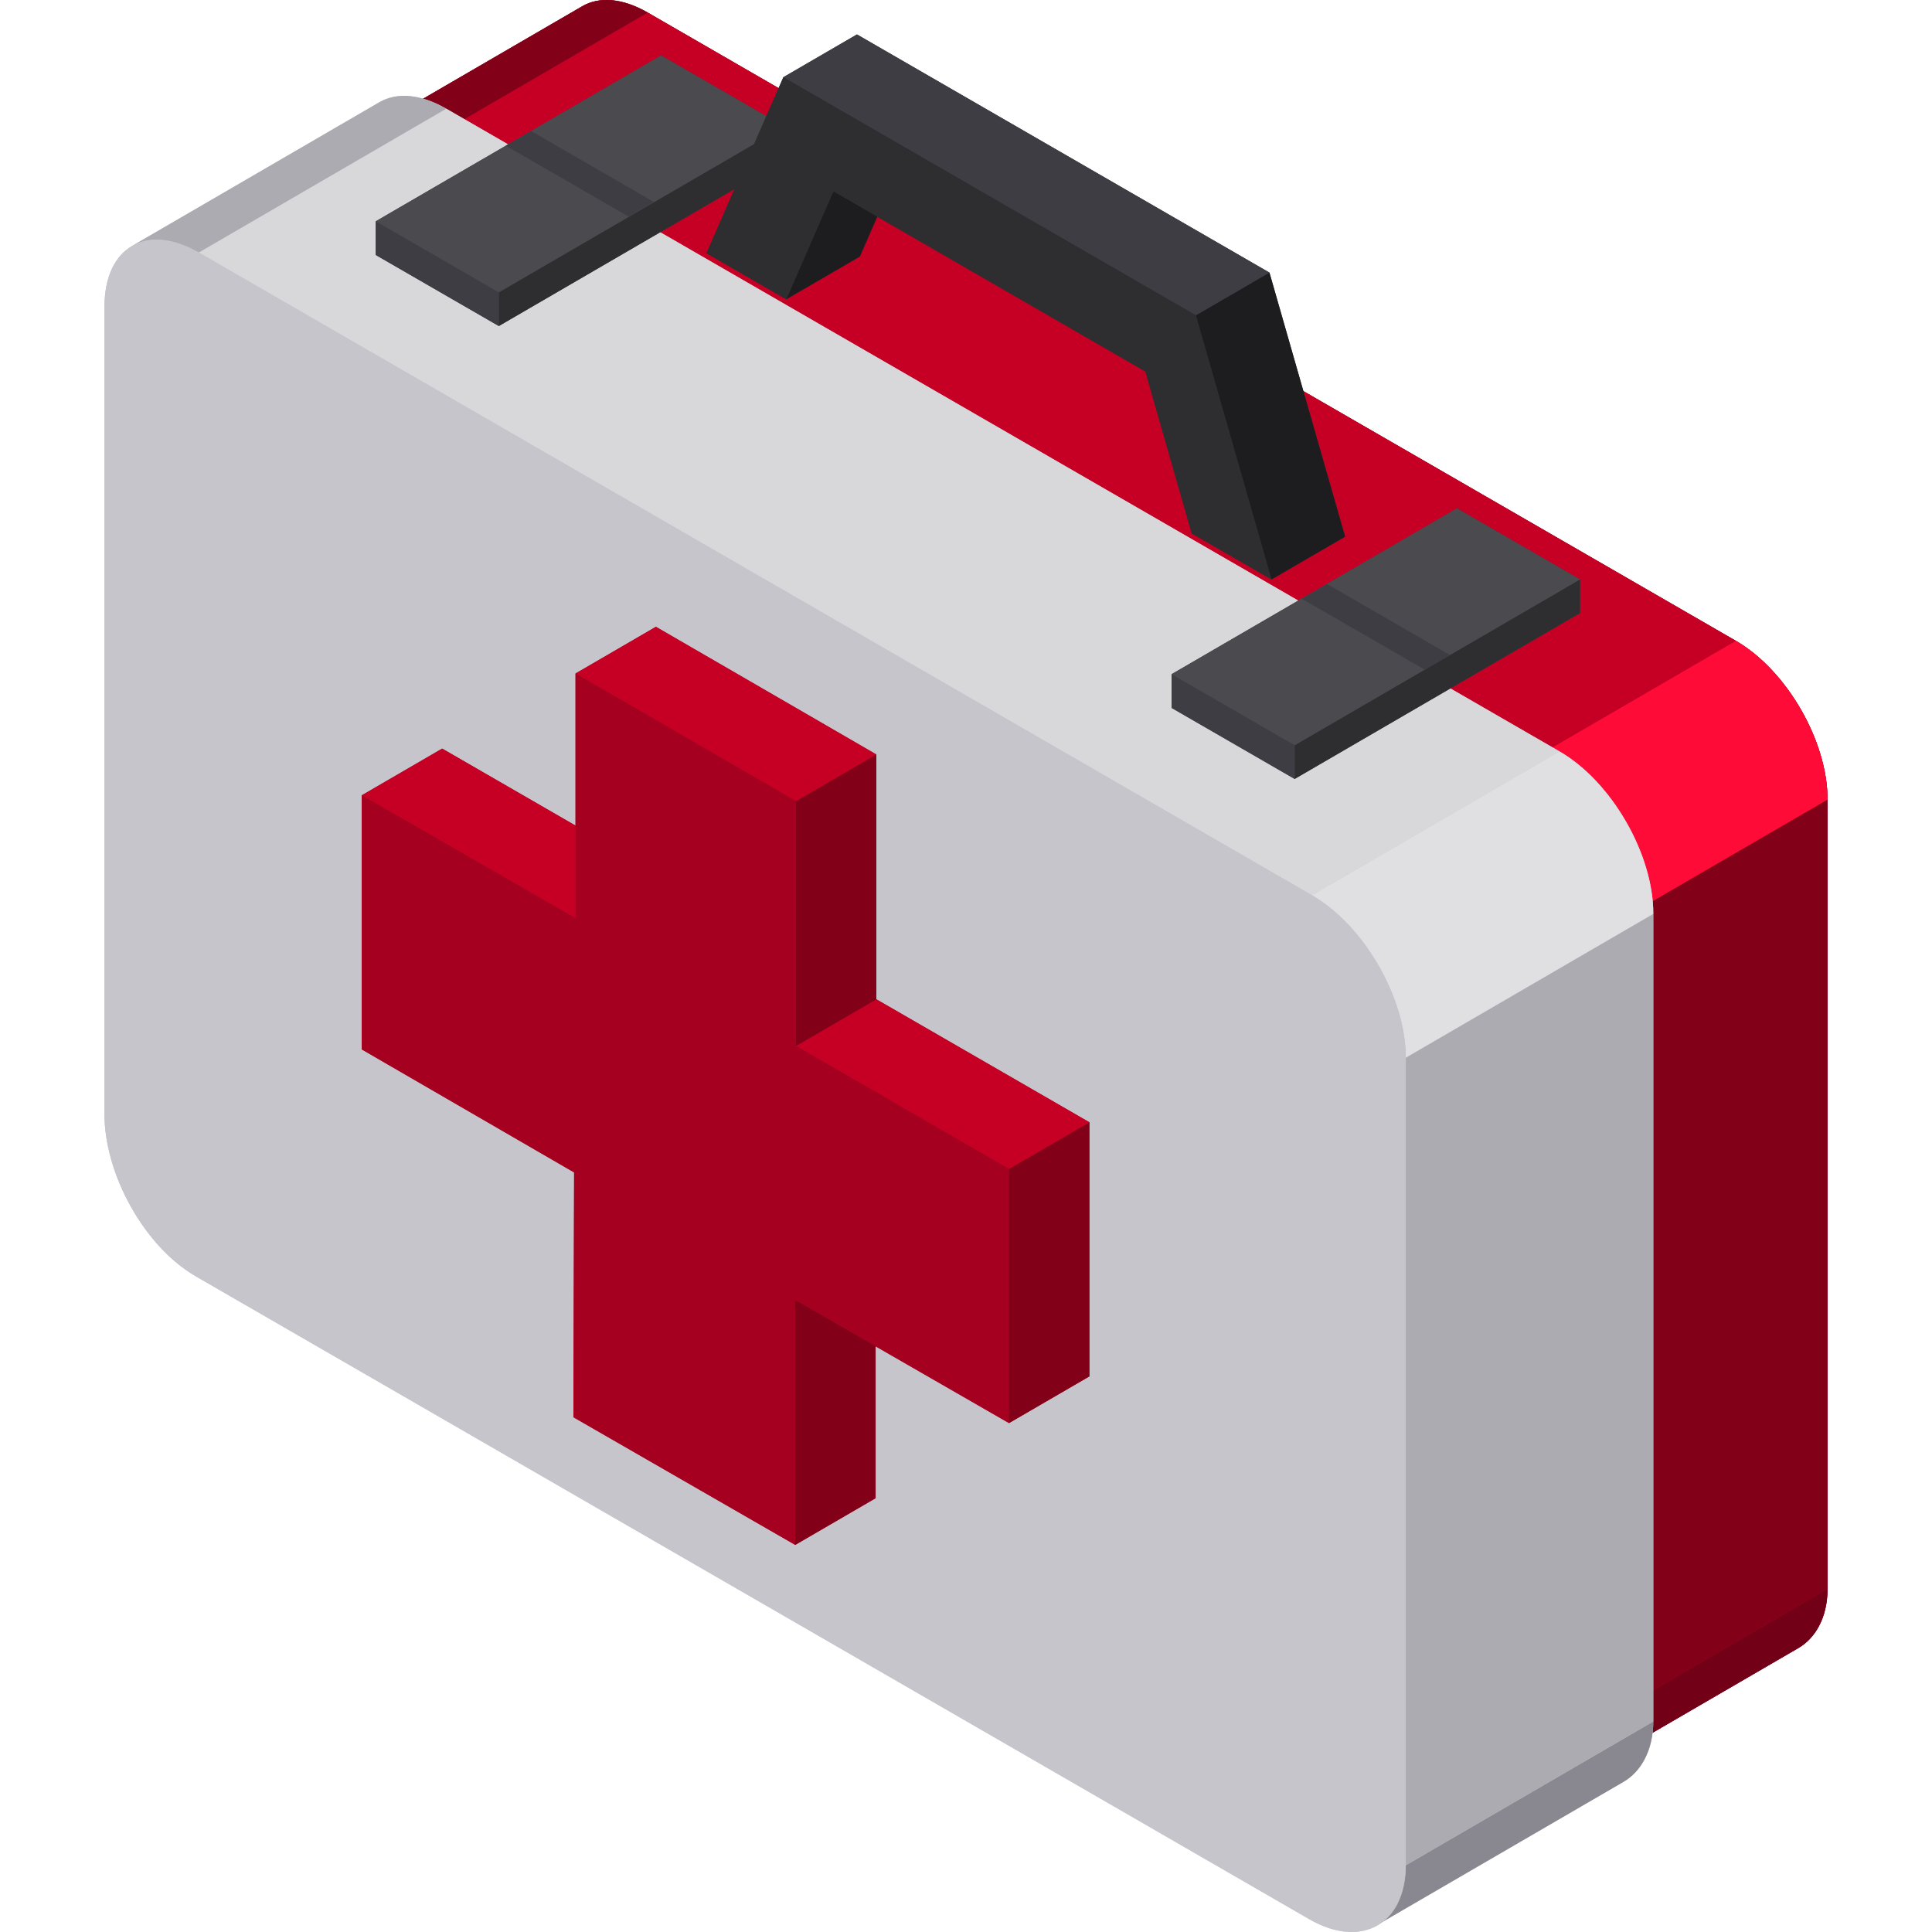 <?xml version="1.0" encoding="iso-8859-1"?>
<!-- Generator: Adobe Illustrator 19.0.0, SVG Export Plug-In . SVG Version: 6.00 Build 0)  -->
<svg version="1.1" id="Layer_1" xmlns="http://www.w3.org/2000/svg" xmlns:xlink="http://www.w3.org/1999/xlink" x="0px" y="0px"
	 viewBox="0 0 512.001 512.001" style="enable-background:new 0 0 512.001 512.001;" xml:space="preserve">
<g>
	<path style="fill:#A50020;" d="M460.023,169.826L171.669,3.344c-6.774-3.911-12.91-4.274-17.34-1.7L88.737,39.762
		c0.014-0.008,0.028-0.015,0.042-0.022c-4.399,2.533-7.129,7.947-7.15,15.654v209.207c-0.044,15.462,10.233,34.298,23.696,42.071
		L393.68,473.154c7.655,4.419,14.685,4.301,19.337,0.536l63.594-36.957c4.375-2.542,7.68-7.947,7.702-15.63V211.897
		C484.357,196.434,473.48,177.596,460.023,169.826z"/>
	<path style="fill:#A50020;" d="M88.737,39.762l65.591-38.118c4.43-2.575,10.565-2.212,17.34,1.699l-65.591,38.118
		C99.303,37.551,93.168,37.189,88.737,39.762z"/>
	<path style="fill:#A50020;" d="M476.611,436.734l-65.591,38.118c4.375-2.542,7.68-7.947,7.702-15.63l65.591-38.118
		C484.291,428.786,480.985,434.191,476.611,436.734z"/>
	<polygon style="fill:#A50020;" points="418.721,250.015 484.313,211.897 484.313,421.104 418.721,459.222 	"/>
	<polygon style="fill:#A50020;" points="106.077,41.462 171.669,3.344 460.024,169.826 394.432,207.944 	"/>
	<path style="fill:#A50020;" d="M394.432,207.944l65.591-38.118c13.456,7.769,24.333,26.608,24.29,42.071l-65.591,38.118
		C418.765,234.552,407.889,215.713,394.432,207.944z"/>
</g>
<path id="SVGCleanerId_0" style="fill:#A50020;" d="M394.432,207.944c13.456,7.769,24.333,26.608,24.289,42.071v209.207
	c-0.044,15.462-11.585,21.702-25.041,13.933L105.325,306.672c-13.464-7.773-23.74-26.608-23.696-42.071V55.394
	c0.044-15.462,10.984-21.706,24.447-13.933L394.432,207.944z"/>
<path style="fill:#820018;" d="M88.737,39.762l65.591-38.118c4.43-2.575,10.565-2.212,17.34,1.699l-65.591,38.118
	C99.303,37.551,93.168,37.189,88.737,39.762z"/>
<path style="fill:#720017;" d="M476.611,436.734l-65.591,38.118c4.375-2.542,7.68-7.947,7.702-15.63l65.591-38.118
	C484.291,428.786,480.985,434.191,476.611,436.734z"/>
<polygon style="fill:#820018;" points="418.721,250.015 484.313,211.897 484.313,421.104 418.721,459.222 "/>
<polygon style="fill:#C60024;" points="106.077,41.462 171.669,3.344 460.024,169.826 394.432,207.944 "/>
<path style="fill:#FE0B37;" d="M394.432,207.944l65.591-38.118c13.456,7.769,24.333,26.608,24.29,42.071l-65.591,38.118
	C418.765,234.552,407.889,215.713,394.432,207.944z"/>
<g>
	<path id="SVGCleanerId_0_1_" style="fill:#A50020;" d="M394.432,207.944c13.456,7.769,24.333,26.608,24.289,42.071v209.207
		c-0.044,15.462-11.585,21.702-25.041,13.933L105.325,306.672c-13.464-7.773-23.74-26.608-23.696-42.071V55.394
		c0.044-15.462,10.984-21.706,24.447-13.933L394.432,207.944z"/>
</g>
<path style="fill:#C6C5CB;" d="M413.292,199.141L118.289,28.821c-6.927-3.999-13.203-4.37-17.736-1.735L34.962,65.204
	c0.015-0.008,0.03-0.015,0.044-0.023c-4.5,2.59-7.294,8.128-7.317,16.01v214.035c-0.045,15.817,10.476,35.09,24.24,43.036
	l295.003,170.319c7.128,4.116,13.561,4.381,18.12,1.494c-0.127,0.08-0.252,0.167-0.382,0.243l65.591-38.118
	c4.475-2.601,7.857-8.131,7.879-15.989V242.177C438.184,226.36,427.063,207.091,413.292,199.141z"/>
<path style="fill:#ACABB1;" d="M34.961,65.203l65.591-38.118c4.533-2.634,10.811-2.264,17.736,1.735L52.697,66.938
	C45.771,62.939,39.494,62.569,34.961,65.203z"/>
<path style="fill:#898890;" d="M430.26,472.201l-65.591,38.118c4.475-2.601,7.857-8.131,7.879-15.989l65.591-38.118
	C438.116,464.07,434.735,469.6,430.26,472.201z"/>
<polygon style="fill:#ACABB1;" points="372.547,280.295 438.139,242.177 438.139,456.212 372.547,494.329 "/>
<polygon style="fill:#D8D8DA;" points="52.698,66.938 118.289,28.821 413.292,199.141 347.7,237.258 "/>
<path style="fill:#E0E0E2;" d="M347.7,237.258l65.591-38.118c13.771,7.951,24.892,27.22,24.847,43.036l-65.591,38.118
	C372.591,264.478,361.471,245.209,347.7,237.258z"/>
<path style="fill:#C6C5CB;" d="M347.7,237.258c13.771,7.951,24.892,27.22,24.847,43.036v214.035
	c-0.045,15.816-11.845,22.203-25.616,14.251L51.928,338.261c-13.764-7.946-24.284-27.221-24.24-43.036V81.19
	c0.045-15.817,11.245-22.199,25.009-14.252L347.7,237.258z"/>
<polygon style="fill:#3E3D43;" points="386.104,134.725 349.626,155.923 344.951,158.64 344.951,158.64 310.48,178.672 
	310.48,187.598 343.097,206.429 418.721,162.481 418.721,153.556 "/>
<polygon style="fill:#2E2E30;" points="418.721,153.556 418.721,162.481 343.097,206.429 343.097,197.504 "/>
<polygon style="fill:#3E3D43;" points="343.097,197.504 343.097,206.429 310.48,187.598 310.48,178.672 "/>
<polygon style="fill:#4B4A4F;" points="418.721,153.556 343.097,197.504 310.48,178.672 386.104,134.725 "/>
<g>
	<polygon style="fill:#3E3D43;" points="384.251,173.588 377.568,177.471 344.951,158.64 351.652,154.745 	"/>
	<polygon style="fill:#3E3D43;" points="175.201,14.697 138.723,35.896 134.047,38.614 134.047,38.614 99.577,58.646 99.577,67.57 
		132.194,86.402 207.818,42.454 207.818,33.529 	"/>
</g>
<polygon style="fill:#2E2E30;" points="207.818,33.529 207.818,42.454 132.194,86.402 132.194,77.477 "/>
<polygon style="fill:#3E3D43;" points="132.194,77.477 132.194,86.402 99.577,67.571 99.577,58.646 "/>
<polygon style="fill:#4B4A4F;" points="207.818,33.529 132.194,77.477 99.577,58.646 175.201,14.698 "/>
<polygon style="fill:#3E3D43;" points="173.348,53.561 166.665,57.445 134.047,38.614 140.749,34.719 "/>
<polygon style="fill:#A50020;" points="232.238,264.819 232.238,199.942 173.821,166.108 152.52,178.487 152.52,218.794 
	117.177,198.388 95.876,210.767 95.876,278.104 152.146,310.701 151.961,375.579 210.747,409.413 232.048,397.034 232.048,356.792 
	267.398,377.133 288.698,364.754 288.698,297.416 "/>
<polygon style="fill:#820018;" points="210.747,344.536 232.048,332.157 232.048,397.034 210.747,409.413 "/>
<polygon style="fill:#C60024;" points="95.876,210.767 117.177,198.388 173.637,230.985 152.52,243.364 "/>
<polygon style="fill:#820018;" points="267.398,309.795 288.698,297.416 288.698,364.755 267.398,377.133 "/>
<polygon style="fill:#C60024;" points="210.938,277.198 232.238,264.819 288.698,297.416 267.398,309.795 "/>
<polygon style="fill:#820018;" points="210.938,212.321 232.238,199.942 232.238,264.819 210.938,277.198 "/>
<polygon style="fill:#C60024;" points="152.52,178.487 173.821,166.108 232.238,199.942 210.938,212.321 "/>
<polygon style="fill:#A50020;" points="210.938,212.321 210.938,277.198 267.398,309.795 267.398,377.133 210.747,344.536 
	210.747,409.413 151.962,375.579 152.146,310.702 95.876,278.104 95.876,210.767 152.52,243.364 152.52,178.487 "/>
<polygon style="fill:#2E2E30;" points="336.417,72.239 227.103,9.126 207.597,20.462 187.228,67.111 208.361,79.314 227.868,67.978 
	232.477,57.421 303.535,98.447 315.821,141.355 336.954,153.556 356.46,142.221 "/>
<g>
	<polygon style="fill:#1D1D1F;" points="220.85,50.709 240.356,39.374 227.868,67.978 208.361,79.314 	"/>
	<polygon style="fill:#1D1D1F;" points="316.911,83.574 336.417,72.239 356.46,142.221 336.954,153.556 	"/>
</g>
<polygon style="fill:#3E3D43;" points="207.597,20.462 227.103,9.126 336.417,72.239 316.911,83.574 "/>
<polygon style="fill:#2E2E30;" points="316.911,83.574 336.954,153.556 315.821,141.355 303.535,98.447 220.85,50.709 
	208.361,79.314 187.228,67.111 207.597,20.462 "/>
<g>
</g>
<g>
</g>
<g>
</g>
<g>
</g>
<g>
</g>
<g>
</g>
<g>
</g>
<g>
</g>
<g>
</g>
<g>
</g>
<g>
</g>
<g>
</g>
<g>
</g>
<g>
</g>
<g>
</g>
</svg>
